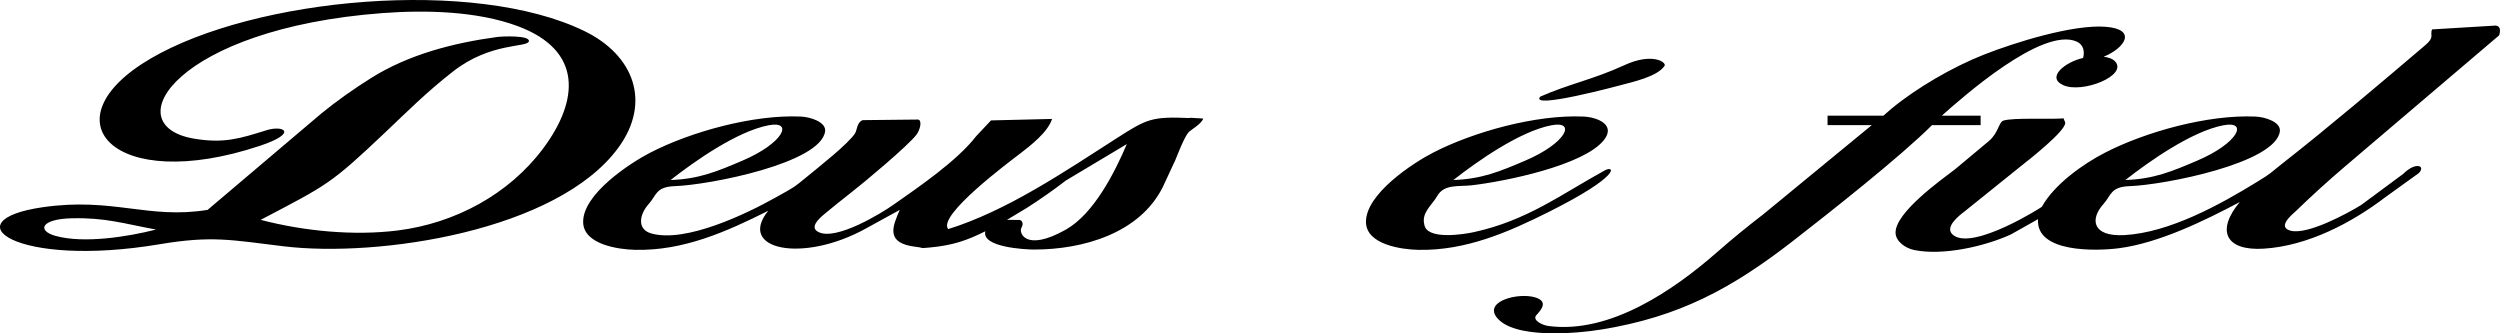 <?xml version="1.0" encoding="UTF-8"?>
<!DOCTYPE svg PUBLIC "-//W3C//DTD SVG 1.1//EN" "http://www.w3.org/Graphics/SVG/1.1/DTD/svg11.dtd">
<!-- Creator: CorelDRAW -->
<svg xmlns="http://www.w3.org/2000/svg" xml:space="preserve" width="150.002mm" height="20mm" version="1.1" style="shape-rendering:geometricPrecision; text-rendering:geometricPrecision; image-rendering:optimizeQuality; fill-rule:evenodd; clip-rule:evenodd"
viewBox="0 0 2458544.58 327798.3"
 xmlns:xlink="http://www.w3.org/1999/xlink"
 xmlns:xodm="http://www.corel.com/coreldraw/odm/2003">
 <defs>
  <style type="text/css">
   <![CDATA[
    .fil0 {fill:black}
   ]]>
  </style>
 </defs>
 <g id="Camada_x0020_1">
  <path class="fil0" d="M315592.6 111940.96l-111439.42 94462.58c-58530.61,9476.74 -92980.92,-12646.58 -162242.11,-2612.58 -90422.43,13100.59 -26532.26,60154.87 115105.88,36394.17 51192.77,-8588.4 69893.85,-4302.4 122056.92,2037.29 93133.34,11318.99 269074.28,-15057.57 329016.08,-96955.51 32696.57,-44672.8 15462.4,-90958.38 -33388.23,-114728.91 -108361.37,-52730.16 -323866.32,-32924.39 -426404.29,26945.29 -103603.33,60490.86 -36943.24,134110.18 107563.17,85825.01 37816.83,-12636.75 22867.44,-20423.68 6387.21,-15287.03 -25614.41,7983.61 -41676.69,13361.19 -71480.41,8314.69 -78344.58,-13264.49 -16639.21,-108340.06 185368.51,-123464.82 42276.57,-3164.92 93105.48,-2029.09 133057.94,12848.18 64249.11,23924.6 60102.42,73229.23 24952.26,120293.34 -33624.25,45021.91 -86637.96,73598.01 -143155.86,80657.22 -43376.34,5416.92 -92530.19,558.9 -134647.77,-10463.43 65634.07,-34435.56 68544.95,-34927.26 121711.09,-85251.36 23580.41,-22320.01 41080.09,-39980.32 67222.27,-60481.03 37459.52,-29374.3 73581.62,-23378.81 74843.66,-29925.01 1139.11,-5910.26 -25830.76,-4903.91 -31131.32,-4186.03 -43120.66,5838.15 -87046.07,17173.52 -123956.53,40324.51 -17416.1,10919.07 -33991.38,22651.09 -49424.28,35243.59l-14.75 9.83zm-162927.22 113989.72c-27107.55,6892.03 -69931.55,13736.52 -97850.41,6113.5 -18551.93,-5066.17 -14801.88,-16611.34 15450.93,-17370.21 33380.03,-837.53 51199.33,5200.57 83114.09,11066.58l-721.16 181.93 6.56 8.2zm695753.92 -107812.3c-5836.51,2183.16 -5454.62,9757.01 -7564.02,13038.31 -6678.96,10386.39 -36672.8,33906.16 -45915.17,41547.21 -15337.84,12679.36 -13995.49,11315.71 -32299.93,21582.46 -27928.69,15665.64 -88209.76,44943.23 -122192.95,35278.01 -14434.74,-4105.71 -11504.2,-18984.63 -2468.35,-28956.35 7660.72,-8454 6782.21,-16911.28 25619.33,-17552.14 34073.33,-1157.14 143711.49,-22565.86 147833.59,-53903.69 1180.09,-8976.85 -13921.73,-14087.27 -24077.03,-14538 -46397.03,-2060.23 -107761.49,14828.1 -147915.54,35525.5 -19694.32,10152.01 -67102.62,41019.45 -65935.65,68913.72 893.26,21343.16 34435.56,26283.13 51305.86,26645.35 47201.79,1012.91 89422.63,-17694.73 130701.04,-38431.46 -30960.86,38205.27 33573.44,51943.44 95942.6,17489.85l33406.26 -18356.89c-7073.96,16304.85 -14693.71,32908 16201.59,36394.17 8547.43,965.38 1870.11,1699.65 14024.99,529.4 21203.84,-2040.56 35007.57,-6426.55 53934.83,-15890.18 -4112.27,15772.17 39306.69,17973.36 48063.91,17973.36 48040.96,0 103891.79,-16013.11 126524.85,-61669.31l11668.1 -25145.66 0 227.82c2615.86,-6413.44 9583.28,-24694.93 13852.89,-29046.5 1971.73,-2009.42 12705.59,-8063.92 14118.41,-13203.85l-13157.96 -785.08 0 301.58c-37602.12,-1622.62 -42232.32,811.31 -72021.28,19918.86 -50773.19,32565.45 -107774.6,71295.2 -165574.21,89289.87 -11232.12,-13257.93 60903.89,-66733.84 70841.2,-74376.54 9737.35,-7488.63 27333.73,-21025.19 31257.52,-33963.52l-60030.3 1453.8 -14711.73 15662.36c-18581.43,24075.39 -56414.65,49896.32 -81760.27,67635.3 -11092.81,7763.98 -55547.62,35181.3 -73089.92,26535.54 -9104.69,-4487.6 -57.37,-12731.81 4695.76,-16857.2 9109.61,-7601.72 18392.95,-15085.43 27841.83,-22441.3 12699.03,-9891.41 54733.03,-44987.49 63623.01,-56350.73 3966.4,-5067.81 5828.31,-14519.97 1643.92,-15041.18l-54419.98 583.49 32.78 -16.39zm-188503.93 58579.78c23005.11,-18007.78 64858.82,-47564.01 96014.72,-53516.88 24755.57,-4730.18 14605.2,17573.44 -25896.32,34838.75 -24809.66,10574.88 -42709.27,18071.7 -70511.76,18987.91l383.53 -301.58 0 -9.83 9.83 1.64zm342341.21 39609.9l-11951.65 -127.84 19882.8 -11961.48c13157.96,-8442.53 25848.79,-17324.31 37984.01,-26689.6l59966.38 -35835.27c-11805.77,27833.63 -32473.66,68684.26 -60087.67,84192.56 -39654.16,22269.2 -46405.23,2878.1 -43546.8,-1945.5 2584.72,-4359.76 326.16,-7647.61 -2256.91,-7647.61l9.83 14.75zm398378.89 4248.31c-2784.67,-11563.2 7662.36,-18874.81 12754.76,-27786.1 6890.39,-12058.18 21143.2,-9052.24 34209.37,-10581.43 33058.79,-3869.7 109510.31,-19514.03 129540.63,-44217.15 12322.06,-15195.24 -6064.33,-22737.96 -19964.75,-23355.86 -46392.12,-2060.23 -107753.29,14834.66 -147895.87,35525.5 -19695.96,10152.01 -67102.62,41012.89 -65935.65,68913.72 893.26,21343.16 34435.56,26283.13 51305.86,26645.35 46483.9,996.52 88263.85,-17142.38 128963.7,-37554.59 71149.33,-35681.2 64476.93,-46051.2 54413.42,-40506.44 -43356.68,23891.82 -76422.02,49229.24 -128562.14,60633.46 -10147.1,2219.22 -46772.37,8096.7 -48821.13,-7703.34l0 -9.83 -8.2 -3.28zm29076 -43858.21c22970.7,-17981.56 64896.52,-47580.4 96024.55,-53516.88 24809.66,-4731.82 14546.19,17614.42 -25894.69,34838.75 -24835.89,10578.16 -42686.32,18071.7 -70521.59,18987.91l391.72 -309.77zm84985.84 -81642.26c-11245.23,13095.67 78544.54,-11143.61 78828.08,-11220.65 11835.28,-3230.48 36118.82,-8311.41 43402.57,-19005.94 2356.89,-3458.31 -11787.74,-13549.68 -39665.63,-658.88 -29916.81,13834.87 -54085.62,18297.88 -82565.02,30875.63l0 9.83zm433083.24 27977.86l0 -9283.34 -38165.94 0c18842.03,-16716.24 98619.1,-87901.63 132654.74,-72860.46 6642.9,2935.46 8040.97,9789.79 6275.76,16126.2 -16860.47,3674.66 -36792.45,18755.17 -19607.45,26697.8 18592.91,8593.32 64286.81,-9522.64 50942,-23491.9 -2686.33,-2810.9 -7218.19,-3877.89 -11102.64,-4451.55 20517.1,-8242.57 33663.58,-27017.41 1807.83,-29441.5 -32031.13,-2437.2 -89021.07,15377.17 -119496.79,27374.71 -30729.76,12097.52 -66191.33,32675.26 -91127.2,53289.06l-7767.26 6760.91 -54952.66 0 0 9283.34 43512.38 0 -106340.47 87416.48c-15808.23,12143.41 -31131.32,24662.15 -45879.11,37582.45 -42591.26,37321.85 -105055.49,80357.28 -165413.59,72614.6 -6941.2,-889.98 -15932.8,-5841.42 -12581.02,-10307.72 2438.84,-3250.15 14411.8,-13472.64 -1068.63,-17963.53 -16447.44,-4771.15 -49442.31,3656.63 -37920.09,19297.68 16442.53,22323.29 80040.95,16180.29 103682,12308.95 76245.01,-12484.32 127588.57,-40116.36 187890.94,-86932.98 35964.75,-27920.5 105896.3,-83043.61 136842.41,-113989.72l47860.67 0 -45.89 -29.5zm443902.33 -94095.44c-2217.58,5767.67 2876.46,7409.95 -6523.25,15406.67 -42548.64,36197.49 -96476.92,81924.17 -140058.14,115989.31 -14095.47,11017.41 -9791.43,8894.9 -25191.55,18366.72 -36856.37,22669.12 -86416.69,50019.24 -130691.21,52492.5 -31859.03,1779.96 -34024.16,-15775.45 -20615.44,-30574.05 7664,-8458.92 6783.85,-16912.92 25629.17,-17552.14 34083.17,-1157.14 143754.1,-22598.64 147823.76,-53903.69 1168.61,-8994.88 -13939.76,-14087.27 -24077.03,-14538 -46405.23,-2060.23 -107730.35,14829.74 -147887.68,35525.5 -22018.43,11348.49 -49768.47,31137.87 -62134.79,53244.81 -252.41,450.73 -66876.44,42669.93 -86788.74,28035.23 -10256.91,-7539.44 5721.78,-19628.76 11256.71,-23847.56l55080.5 -44299.1c7034.62,-5497.23 44862.92,-35135.41 43466.49,-42837.11l-1480.02 -3618.93 0 -447.45c-12512.19,1186.64 -50253.62,-945.71 -59486.15,2284.78 -4420.4,1547.22 -4613.81,12017.21 -14154.47,20074.57l-33168.6 27694.32c-14211.84,10796.14 -58551.92,42440.47 -58551.92,62233.13 0,8793.28 9837.33,15442.73 18192.99,17176.8 28074.57,5828.31 69169.41,-3386.19 95175.55,-15277.19l26745.33 -15049.37c-2314.28,33342.34 57653.74,31446 79613.17,28581.02 39224.74,-5116.98 84054.88,-26971.51 118739.56,-45393.96 -23477.15,28212.24 -13895.51,48190.11 23683.66,45833.22 43164.91,-2707.64 86201.98,-25222.69 119791.81,-50802.69l32547.42 -23446.01c7159.19,-7037.9 -2579.8,-11825.44 -15368.98,794.92l-41173.52 30464.24c-14100.38,8729.36 -52694.1,29438.22 -69187.44,25383.31 -13397.25,-3292.77 -455.64,-14608.48 4633.48,-19060.02 15570.57,-15123.13 31780.36,-29843.06 48565.44,-44151.59l151560.7 -128919.44c1.64,-3.28 3505.84,-9029.29 -3371.44,-9666.87l-62600.27 3774.64 4.92 29.5zm-301131.64 147768.03c22970.7,-17981.56 64896.52,-47580.4 96024.55,-53516.88 24798.19,-4730.18 14562.58,17606.22 -25896.32,34838.75 -24842.44,10581.43 -42671.57,18071.7 -70511.76,18987.91l383.53 -301.58 0 -8.2z"/>
 </g>
</svg>
